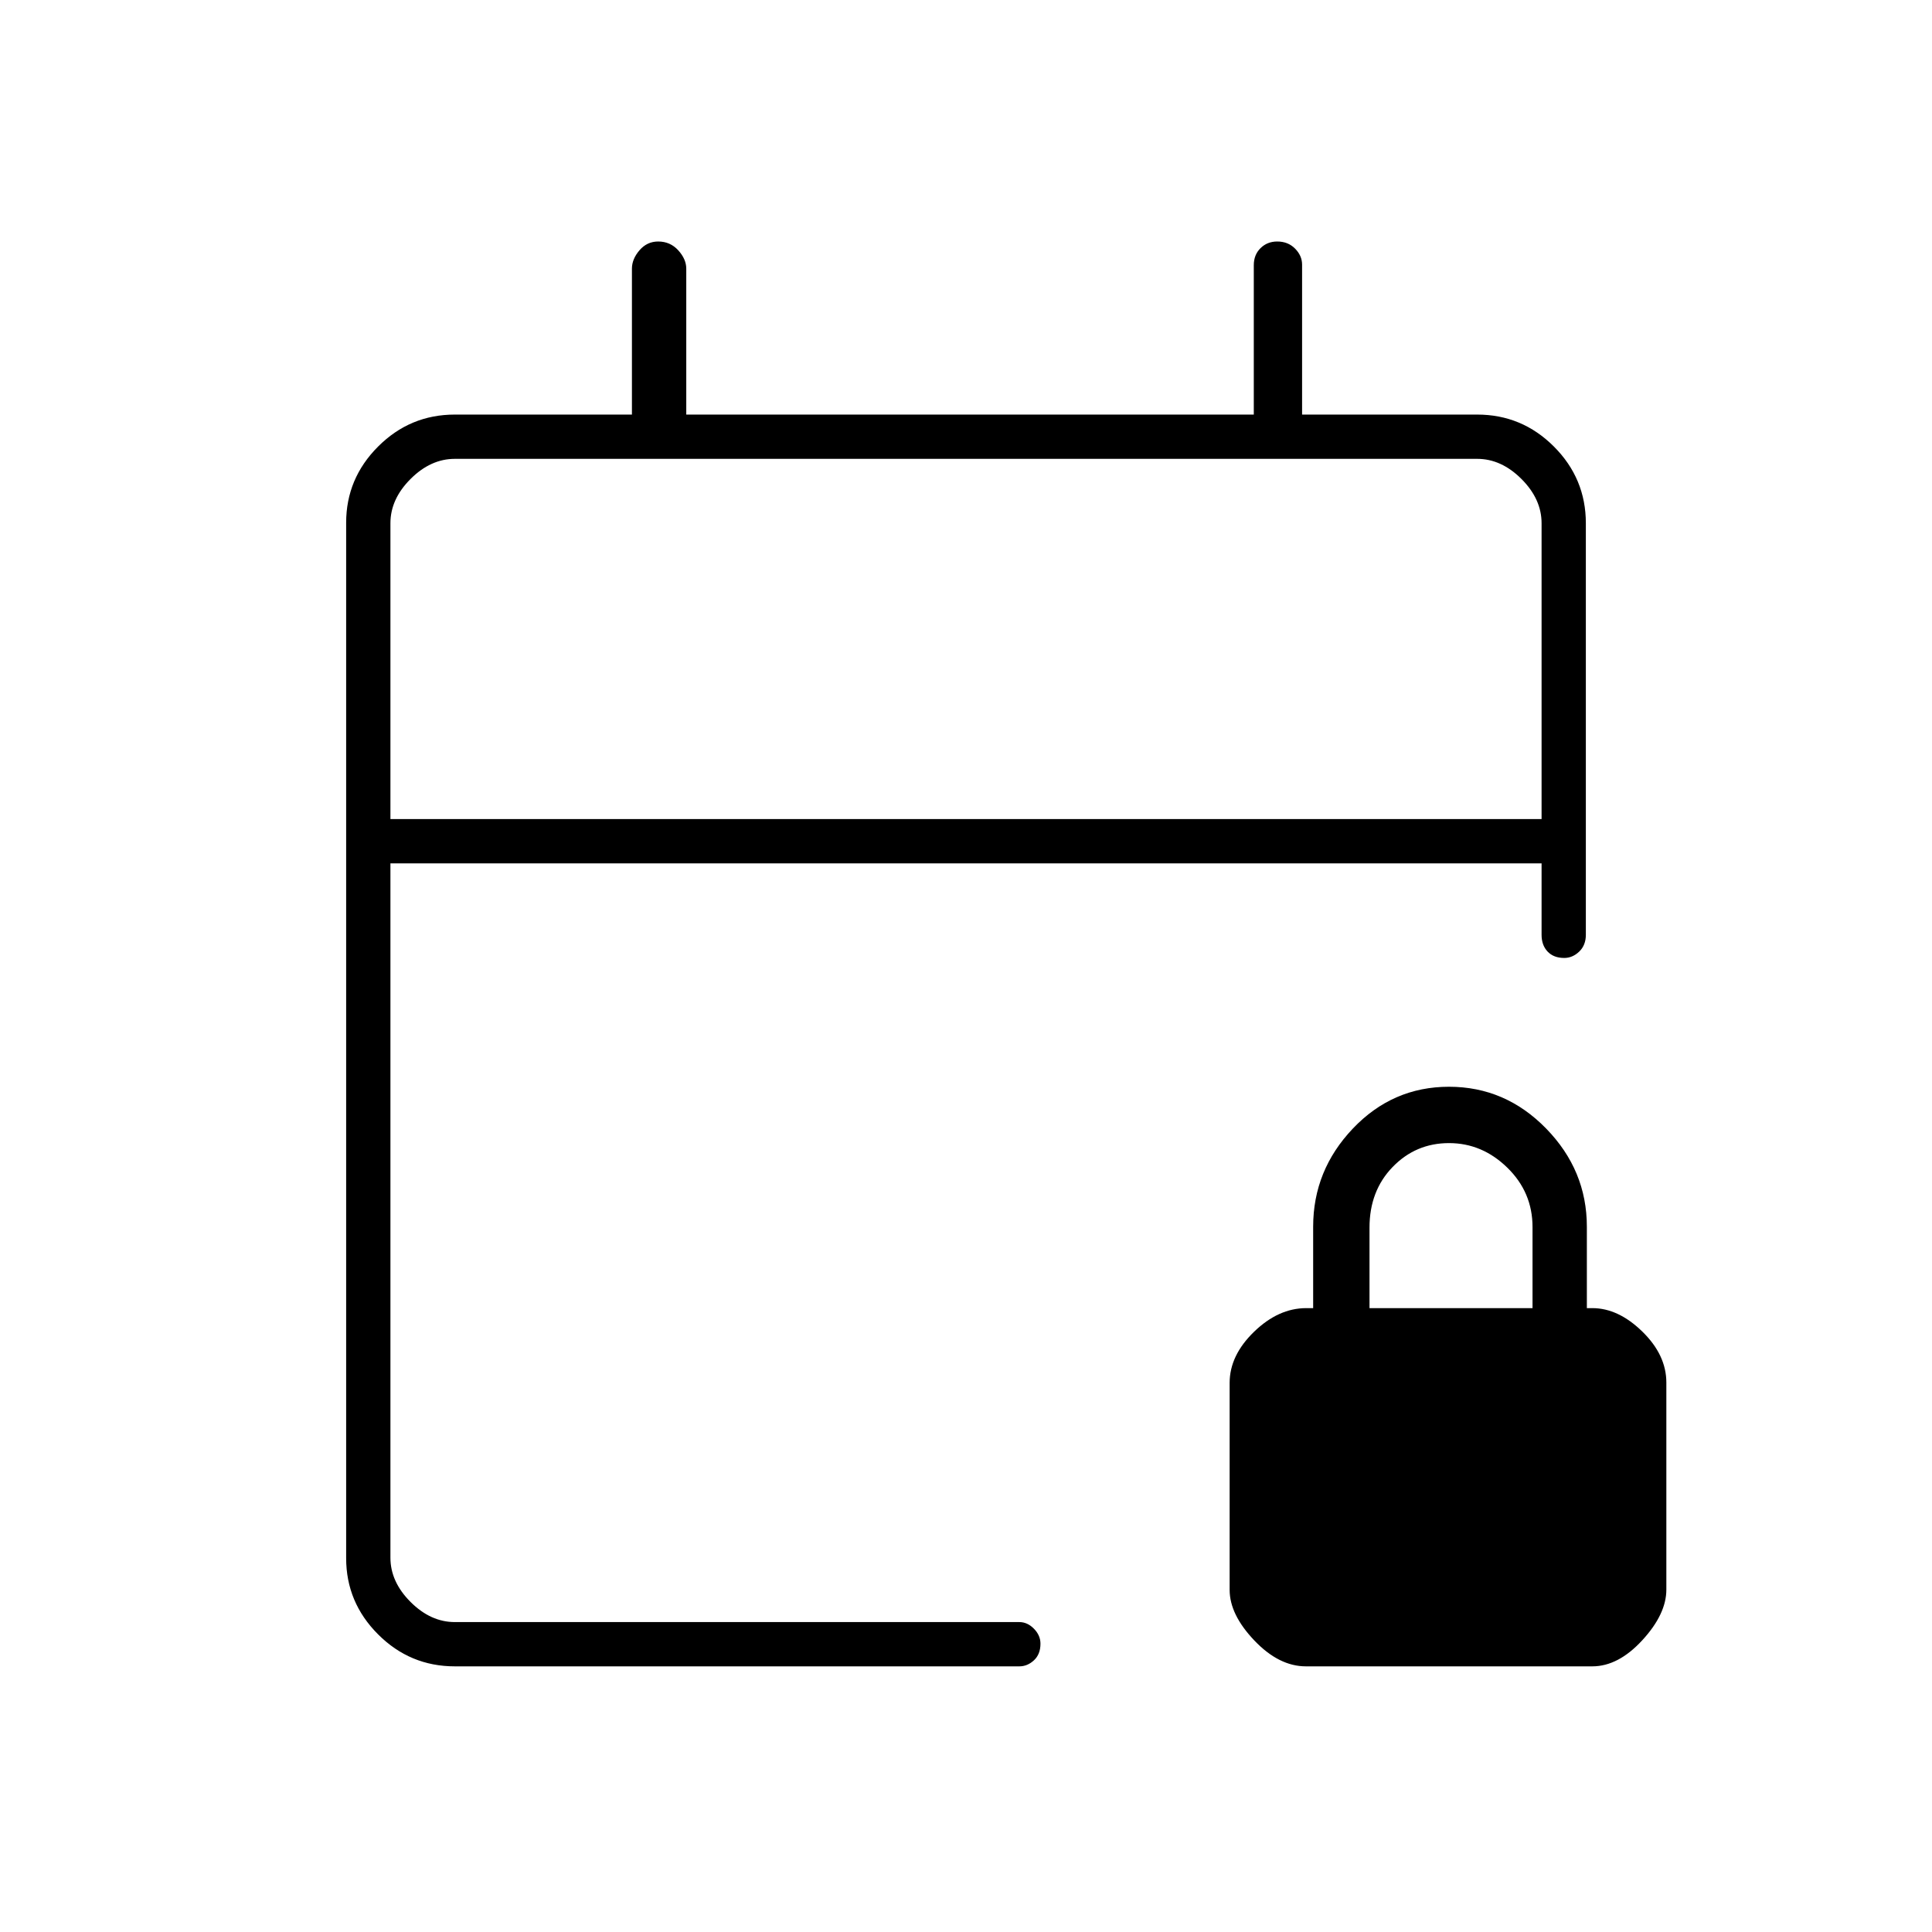 <svg xmlns="http://www.w3.org/2000/svg" height="48" viewBox="0 -960 960 960" width="48"><path d="M226-132q-22.24 0-38.12-15.88Q172-163.76 172-185.76v-514.48q0-22 15.88-37.88Q203.76-754 226-754h88v-72.5q0-4.75 3.75-9.13 3.76-4.37 9.3-4.37 5.97 0 9.96 4.37 3.99 4.38 3.99 9.13v72.5h282v-74.22q0-5.18 3.35-8.48 3.35-3.3 8.3-3.3 5.38 0 8.86 3.53 3.49 3.52 3.49 7.97v74.5h87q22.24 0 38.12 15.88Q788-722.24 788-700v204.5q0 5.17-3.3 8.34-3.31 3.16-7.43 3.16-5.27 0-8.27-3.16-3-3.17-3-8.34V-531H194v345q0 12 10 22t22 10h280.5q4.02 0 7.26 3.3 3.24 3.31 3.24 7.43 0 5.27-3.24 8.27t-7.26 3H226Zm-32-421h572v-147q0-12-10-22t-22-10H226q-12 0-22 10t-10 22v147Zm0 0v-179 179Zm454.9 421q-13.4 0-25.65-12.88Q611-157.76 611-170v-102.86q0-13.64 12.13-25.39Q635.25-310 649.08-310h3.42v-40.45q0-28.05 19.75-48.8Q692-420 720-420t48.25 20.75q20.25 20.75 20.25 48.8V-310h2.7q12.92 0 24.86 11.65Q828-286.71 828-273v102.86q0 12.17-11.94 25.15Q804.12-132 791.21-132H648.9Zm31.6-178h81v-40.3q0-17.25-12.5-29.47Q736.5-392 720-392t-28 11.86q-11.5 11.87-11.5 30.14v40Z"/></svg>